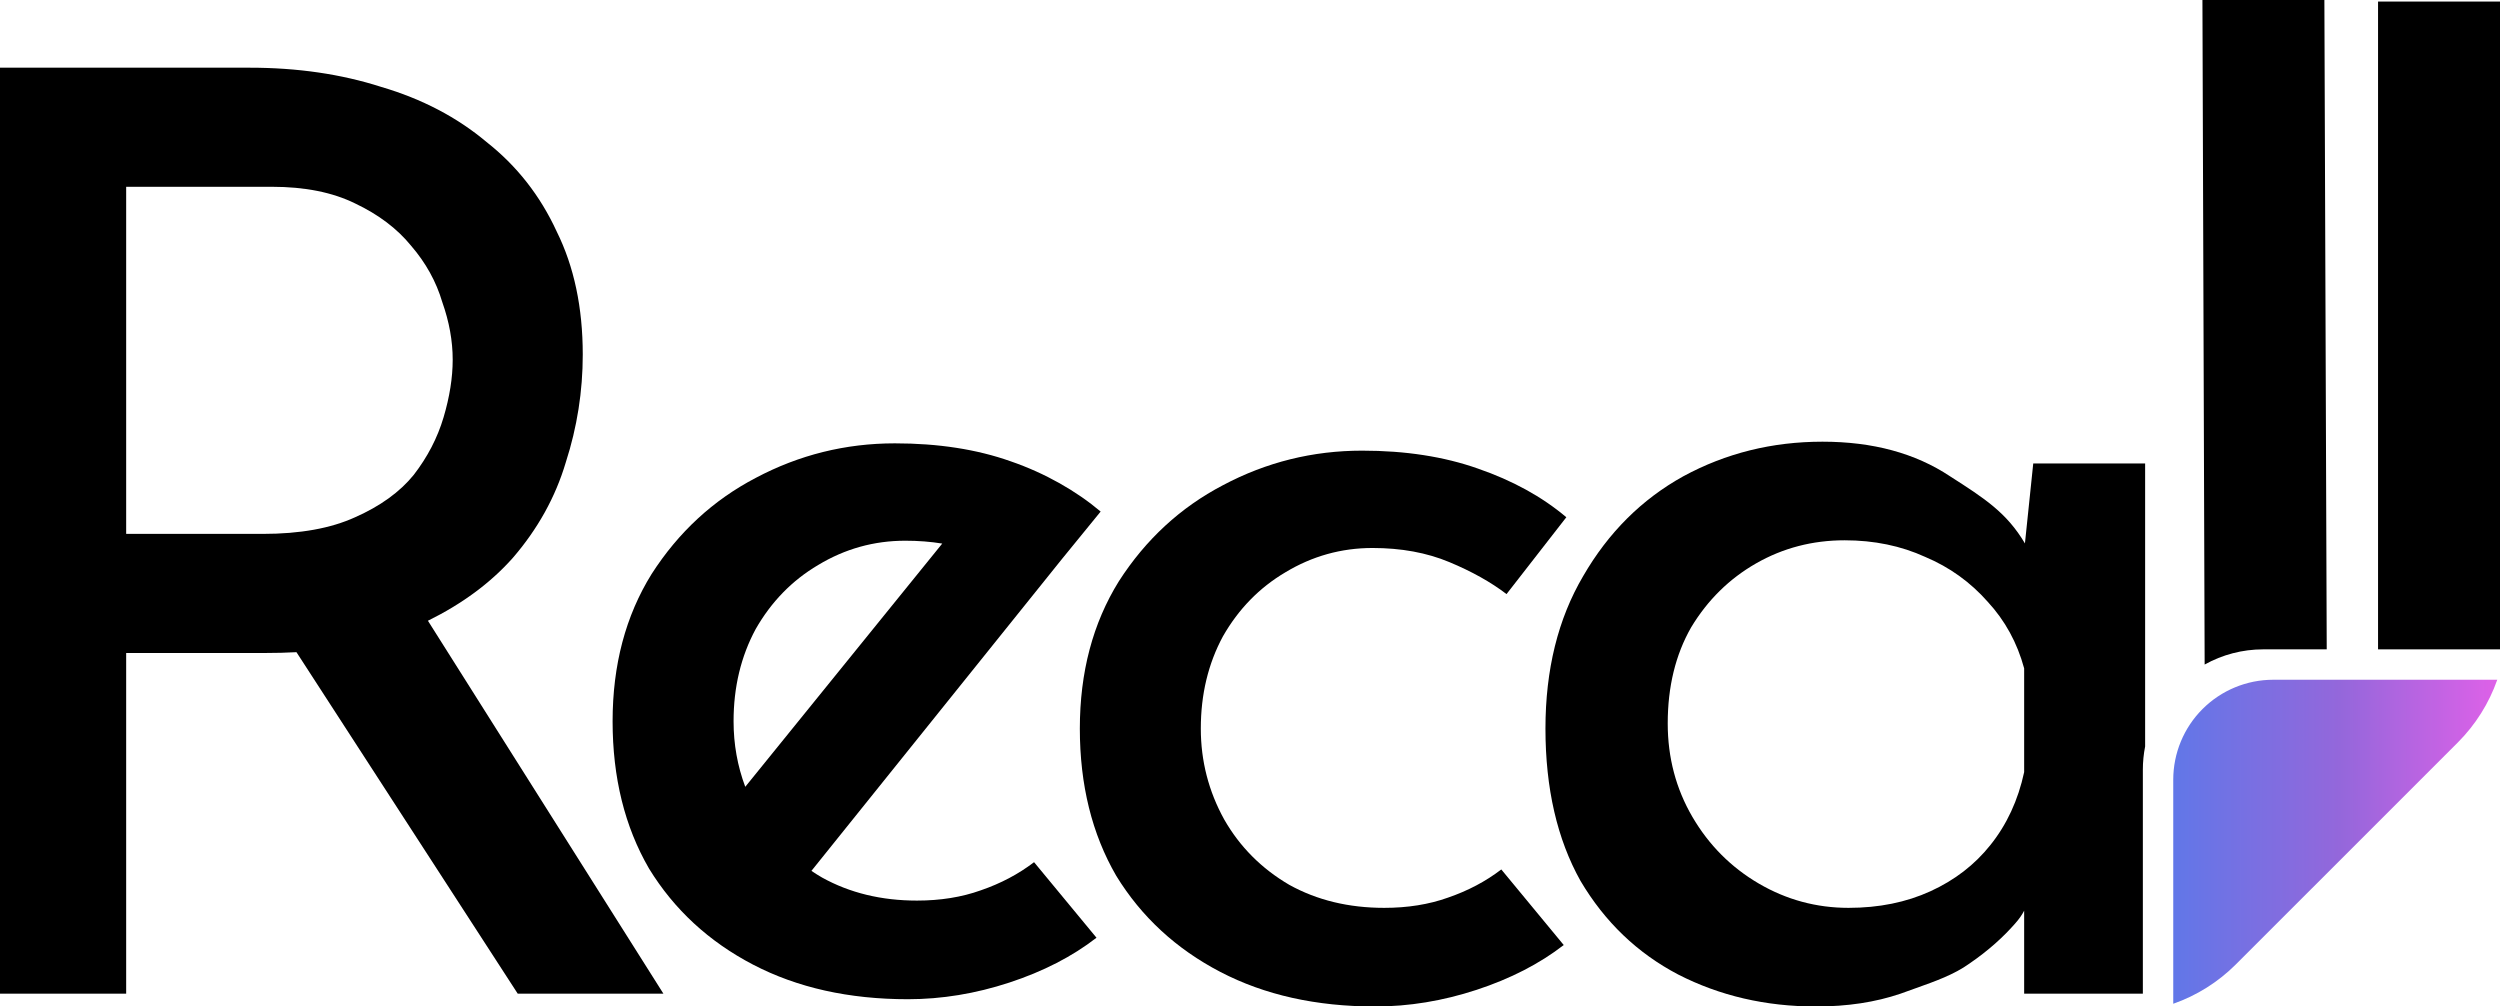 <svg width="77" height="31" viewBox="0 0 77 31" fill="none" xmlns="http://www.w3.org/2000/svg">
<path d="M67.835 0H71.591L71.663 20H69.704C69.068 20 68.449 20.164 67.903 20.468L67.835 0Z" fill="black"/>
<path fill-rule="evenodd" clip-rule="evenodd" d="M66.07 22.99V14.274H62.624L62.368 16.737C61.807 15.791 61.128 15.352 60.06 14.669C58.992 13.959 57.683 13.604 56.133 13.604C54.584 13.604 53.155 13.959 51.847 14.669C50.565 15.379 49.536 16.404 48.761 17.745C47.987 19.06 47.6 20.625 47.6 22.44C47.6 24.281 47.96 25.846 48.681 27.134C49.429 28.396 50.431 29.356 51.686 30.014C52.968 30.671 54.384 31 55.933 31C56.895 31 57.763 30.869 58.537 30.605C58.695 30.547 58.852 30.491 59.007 30.436C59.612 30.221 60.187 30.016 60.654 29.681C61.269 29.26 61.716 28.843 62.063 28.448C62.2 28.294 62.285 28.164 62.344 28.049V30.605H66V23.705C66 23.463 66.024 23.224 66.07 22.99ZM59.459 27.45C58.711 27.792 57.87 27.962 56.935 27.962C55.947 27.962 55.025 27.713 54.17 27.213C53.316 26.713 52.635 26.03 52.127 25.162C51.62 24.294 51.366 23.334 51.366 22.282C51.366 21.151 51.606 20.165 52.087 19.323C52.594 18.482 53.262 17.824 54.09 17.351C54.918 16.878 55.826 16.641 56.815 16.641C57.723 16.641 58.551 16.812 59.299 17.154C60.047 17.469 60.688 17.93 61.222 18.535C61.756 19.113 62.13 19.797 62.344 20.586V23.781C62.157 24.649 61.809 25.398 61.302 26.03C60.821 26.634 60.207 27.108 59.459 27.45Z" fill="black"/>
<path d="M77 20V0.048H73.244V20H77Z" fill="black"/>
<path d="M45.479 30.487C46.521 30.145 47.416 29.685 48.163 29.107L46.24 26.779C45.76 27.147 45.212 27.436 44.598 27.647C44.01 27.857 43.356 27.962 42.634 27.962C41.539 27.962 40.564 27.726 39.71 27.253C38.855 26.753 38.187 26.082 37.706 25.241C37.226 24.373 36.985 23.439 36.985 22.44C36.985 21.388 37.212 20.441 37.666 19.6C38.147 18.758 38.788 18.101 39.59 17.627C40.417 17.128 41.312 16.878 42.274 16.878C43.155 16.878 43.943 17.022 44.638 17.312C45.332 17.601 45.92 17.93 46.401 18.298L48.243 15.931C47.496 15.3 46.587 14.8 45.519 14.432C44.477 14.064 43.289 13.88 41.953 13.88C40.431 13.88 39.002 14.235 37.666 14.945C36.358 15.629 35.289 16.615 34.461 17.903C33.66 19.192 33.259 20.704 33.259 22.44C33.259 24.175 33.633 25.688 34.381 26.976C35.156 28.239 36.224 29.225 37.586 29.935C38.948 30.645 40.538 31 42.354 31C43.396 31 44.437 30.829 45.479 30.487Z" fill="black"/>
<path fill-rule="evenodd" clip-rule="evenodd" d="M11.739 2.676C10.51 2.282 9.162 2.085 7.692 2.085H0V30.605H3.886V20.112H8.173C8.502 20.112 8.821 20.104 9.131 20.087L15.946 30.605H20.433L13.18 19.119C14.235 18.599 15.104 17.957 15.786 17.193C16.56 16.299 17.108 15.313 17.428 14.235C17.776 13.156 17.949 12.052 17.949 10.921C17.949 9.475 17.682 8.212 17.148 7.134C16.64 6.029 15.919 5.109 14.984 4.373C14.076 3.61 12.994 3.045 11.739 2.676ZM10.938 15.931C10.19 16.273 9.242 16.444 8.093 16.444H3.886V5.753H8.374C9.389 5.753 10.243 5.924 10.938 6.266C11.659 6.608 12.233 7.042 12.661 7.568C13.115 8.094 13.435 8.672 13.622 9.304C13.836 9.909 13.943 10.5 13.943 11.079C13.943 11.631 13.849 12.223 13.662 12.854C13.475 13.485 13.168 14.077 12.741 14.629C12.313 15.155 11.712 15.589 10.938 15.931Z" fill="black"/>
<path fill-rule="evenodd" clip-rule="evenodd" d="M31.088 30.263C32.13 29.921 33.025 29.461 33.772 28.882L31.849 26.555C31.368 26.923 30.821 27.212 30.206 27.423C29.619 27.633 28.965 27.738 28.243 27.738C27.148 27.738 26.173 27.502 25.319 27.028C25.206 26.963 25.097 26.894 24.992 26.823L32.707 17.219L33.9 15.756C33.152 15.125 32.196 14.576 31.128 14.208C30.086 13.839 28.898 13.655 27.562 13.655C26.04 13.655 24.611 14.011 23.275 14.72C21.966 15.404 20.898 16.39 20.07 17.679C19.269 18.968 18.868 20.48 18.868 22.216C18.868 23.951 19.242 25.463 19.99 26.752C20.765 28.015 21.833 29.001 23.195 29.711C24.557 30.421 26.147 30.776 27.963 30.776C29.005 30.776 30.046 30.605 31.088 30.263ZM27.883 16.654C28.281 16.654 28.661 16.683 29.021 16.742L22.954 24.234C22.714 23.594 22.594 22.921 22.594 22.216C22.594 21.164 22.821 20.217 23.275 19.375C23.756 18.534 24.397 17.876 25.198 17.403C26.026 16.903 26.921 16.654 27.883 16.654Z" fill="black"/>
<path d="M76.916 20.936C76.661 21.662 76.246 22.322 75.702 22.867L68.864 29.704C68.32 30.247 67.661 30.662 66.936 30.916V24.017C66.936 23.2 67.26 22.416 67.838 21.838C68.416 21.261 69.199 20.936 70.017 20.936H76.916Z" fill="url(#paint0_linear_54_171)"/>
<defs>
<linearGradient id="paint0_linear_54_171" x1="76.916" y1="25.926" x2="66.936" y2="25.926" gradientUnits="userSpaceOnUse">
<stop stop-color="#DE61E8"/>
<stop offset="0.485" stop-color="#9467DB"/>
<stop offset="1" stop-color="#6177E8"/>
</linearGradient>
</defs>
</svg>
